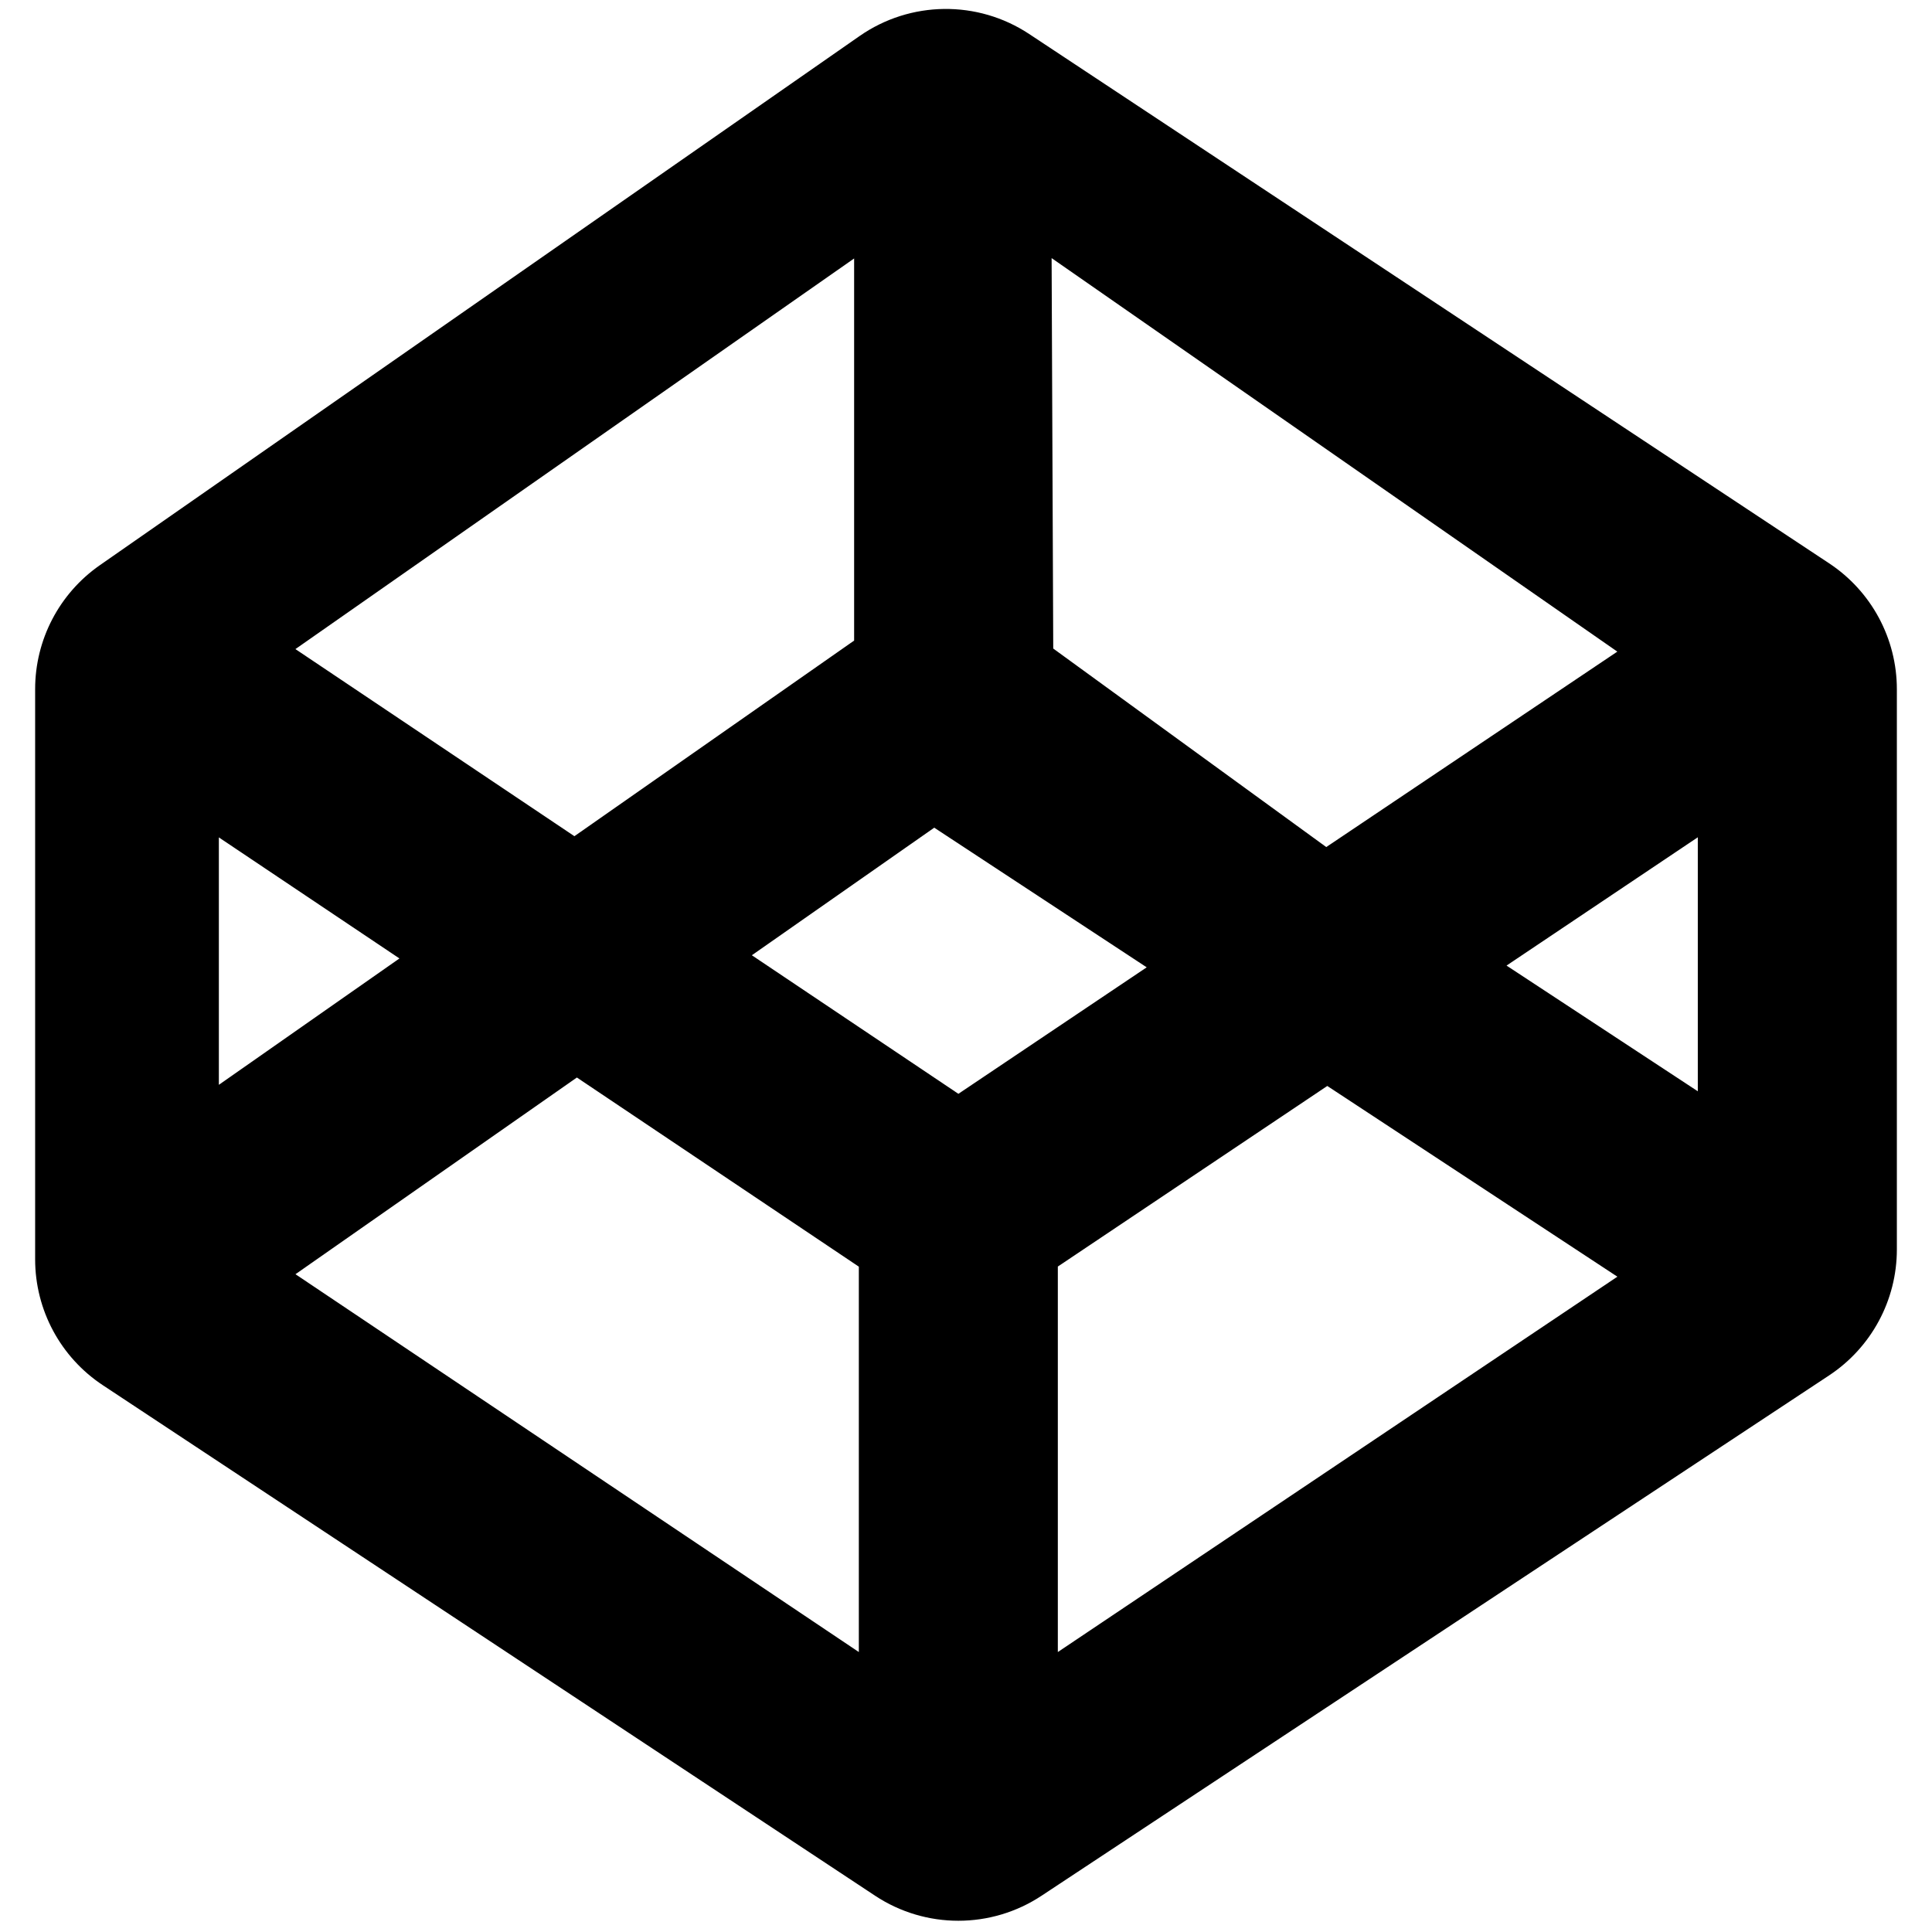 <?xml version="1.0" encoding="utf-8"?>
<!DOCTYPE svg PUBLIC "-//W3C//DTD SVG 1.1//EN" "http://www.w3.org/Graphics/SVG/1.1/DTD/svg11.dtd">
<svg version="1.1" id="Layer_1" xmlns="http://www.w3.org/2000/svg" xmlns:xlink="http://www.w3.org/1999/xlink" x="0px" y="0px"
	 width="32px" height="32px" viewBox="0 0 32 32" enable-background="new 0 0 32 32" xml:space="preserve">
<path d="M17.046,0.563c-0.854-0.565-1.968-0.552-2.809,0.034L1.653,9.362c-0.671,0.468-1.071,1.233-1.071,2.052v9.444
	c0,0.84,0.421,1.623,1.122,2.086l12.79,8.455c0.836,0.553,1.922,0.553,2.758,0l13.044-8.618c0.7-0.463,1.122-1.246,1.122-2.086
	v-9.279c0-0.839-0.421-1.622-1.121-2.085L17.046,0.563z M26.788,10.793l-4.821,3.237l-4.522-3.288l-0.027-6.467L26.788,10.793z
	 M14.147,4.281v6.329l-4.633,3.24l-4.621-3.099L14.147,4.281z M3.625,13.87l2.991,2.005l-2.991,2.093V13.87z M14.225,27.363
	l-9.331-6.258l4.661-3.258l4.67,3.133V27.363z M12.453,15.822l3.021-2.113l3.519,2.313l-3.119,2.095L12.453,15.822z M17.521,27.363
	v-6.385l4.463-2.991l4.805,3.159L17.521,27.363z M28.121,18.075l-3.168-2.082l3.168-2.125V18.075z"/>
</svg>
